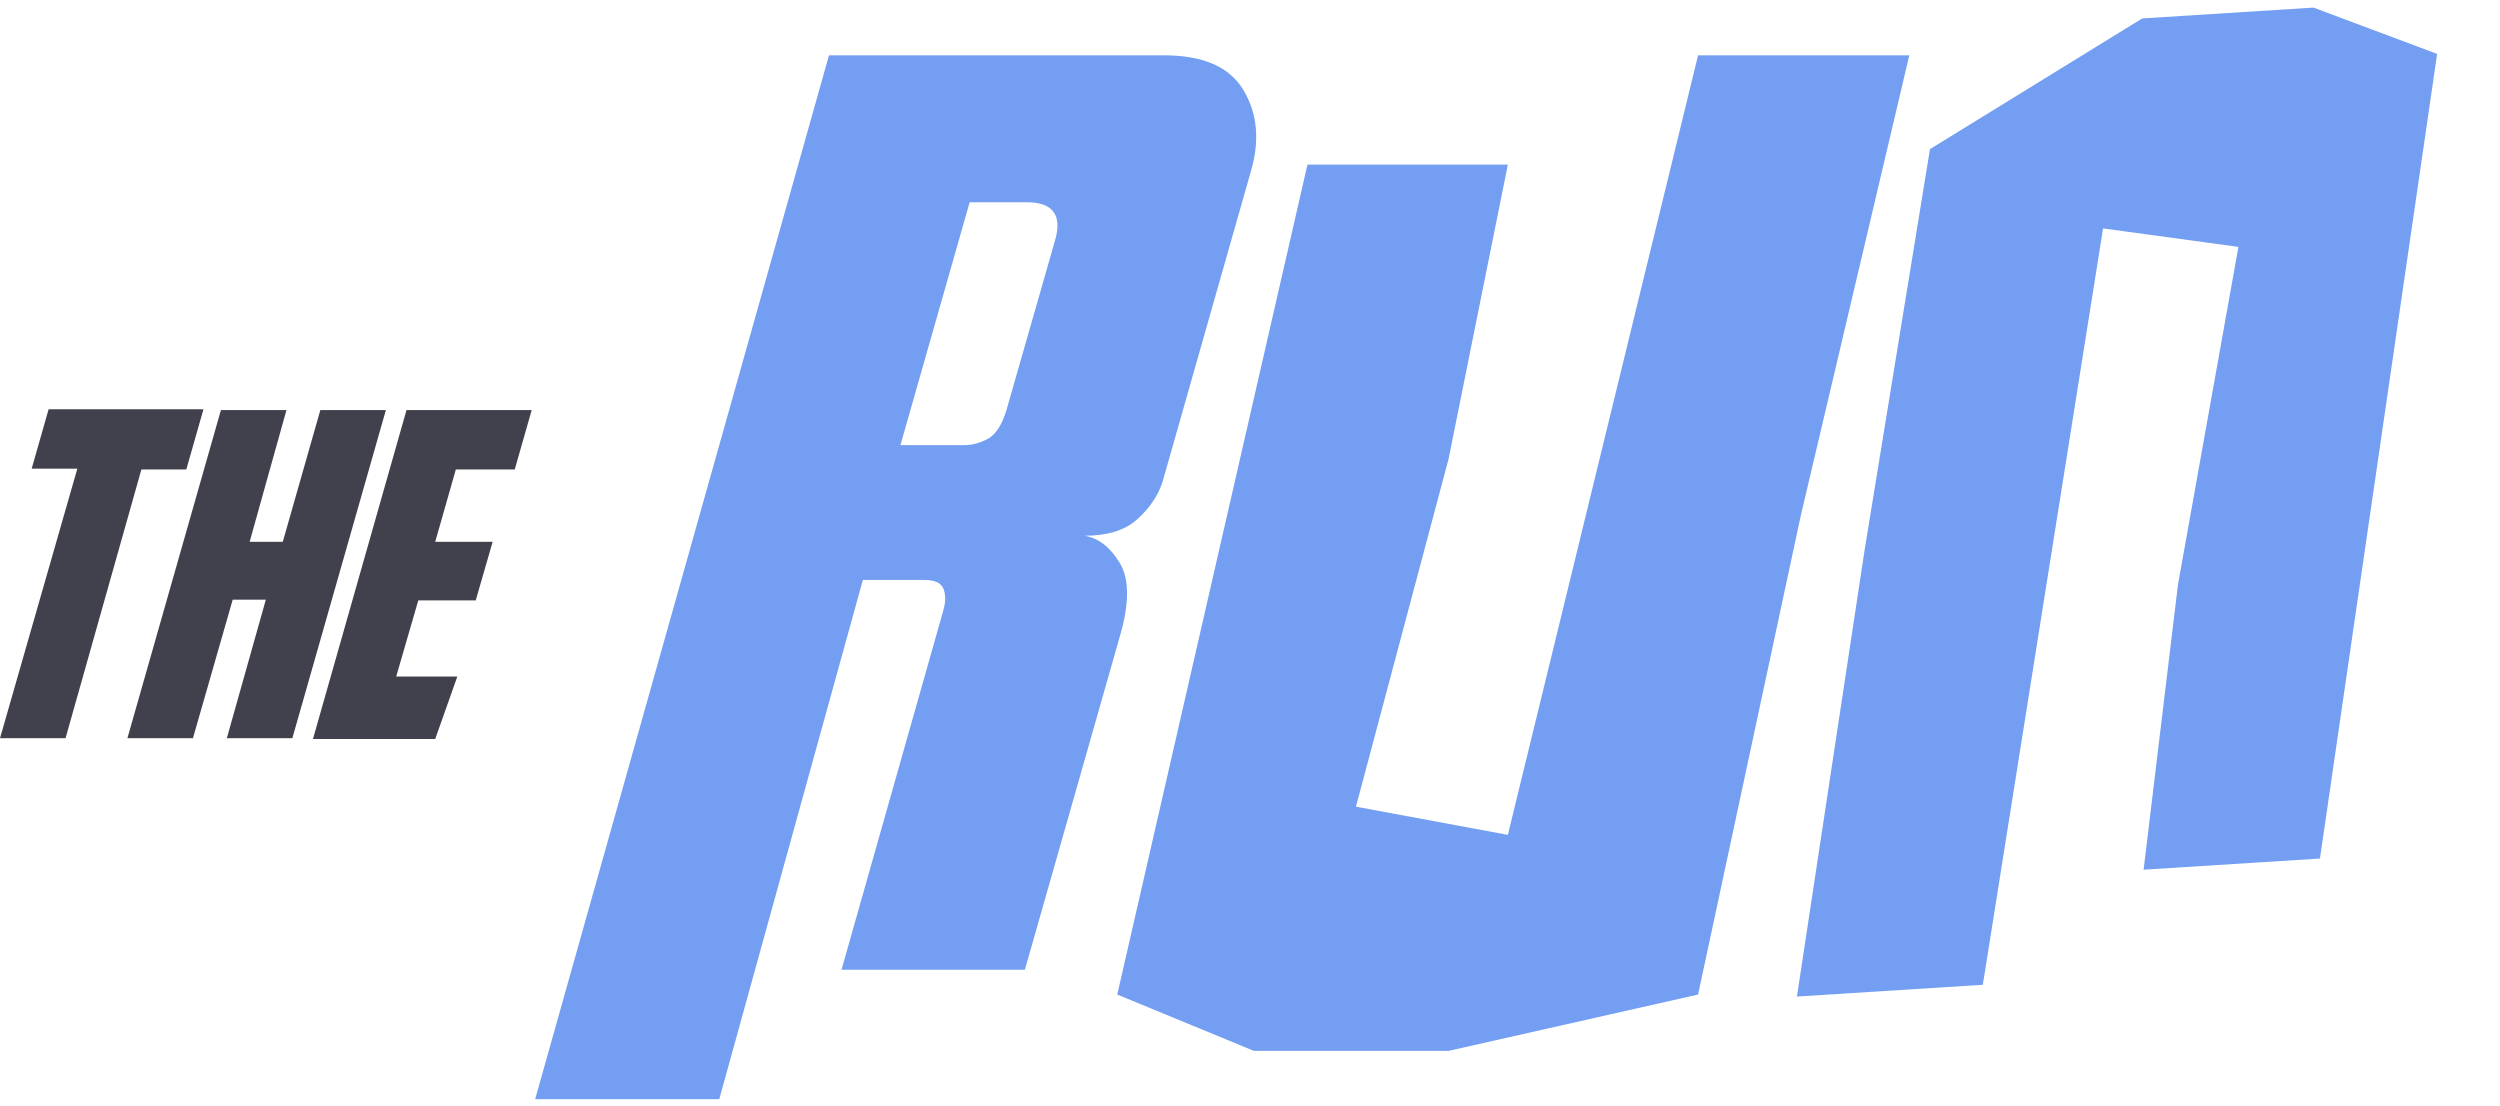 <svg width="226" height="100" viewBox="0 0 226 100" fill="none" xmlns="http://www.w3.org/2000/svg">
<path d="M153.506 89.906L130.946 95H113.353L101 89.906L118.195 14.877H136.31L130.946 41.509L122.578 72.924L136.31 75.472L153.506 5H172.6L162.792 46.604L153.506 89.906Z" fill="#739EF2"/>
<path d="M65.021 99.368H48.378L74.941 5H105.164C108.759 5 111.155 6.032 112.42 8.166C113.685 10.3 113.885 12.709 113.086 15.462L105.097 43.545C104.698 44.784 103.966 45.886 102.834 46.918C101.702 47.951 100.105 48.432 98.041 48.432C99.306 48.639 100.371 49.465 101.236 50.91C102.102 52.356 102.102 54.558 101.236 57.518L92.648 87.666H76.072L85.259 55.247C85.459 54.558 85.525 53.939 85.326 53.319C85.126 52.7 84.527 52.425 83.528 52.425H78.003L65.021 99.368ZM87.123 40.242C87.922 40.242 88.654 40.035 89.386 39.622C90.052 39.209 90.585 38.383 90.984 37.075L95.378 21.726C96.044 19.454 95.178 18.284 92.848 18.284H87.656L81.398 40.242H87.123V40.242Z" fill="#739EF2"/>
<path d="M174.47 13.481L193.655 1.666L209.137 0.687L220.316 4.874L209.723 77.612L193.782 78.619L196.891 52.841L202.354 22.32L190.117 20.648L179.247 89.025L162.444 90.088L168.559 49.739L174.47 13.481Z" fill="#739EF2"/>
<path d="M18.374 37.069L16.843 42.438H12.782L5.925 66.735H0L6.99 42.369H2.863L4.394 37H18.374V37.069Z" fill="#41414D"/>
<path d="M26.429 66.735H20.504L24.032 54.208H21.037L17.442 66.735H11.517L19.972 37.069H25.896L22.568 48.977H25.564L28.959 37.069H34.884L26.429 66.735Z" fill="#41414D"/>
<path d="M36.748 37.069H48.065L46.534 42.438H41.208L39.344 48.977H44.536L43.005 54.277H37.813L35.816 61.16H41.341L39.344 66.804H28.293L36.748 37.069Z" fill="#41414D"/>
</svg>
